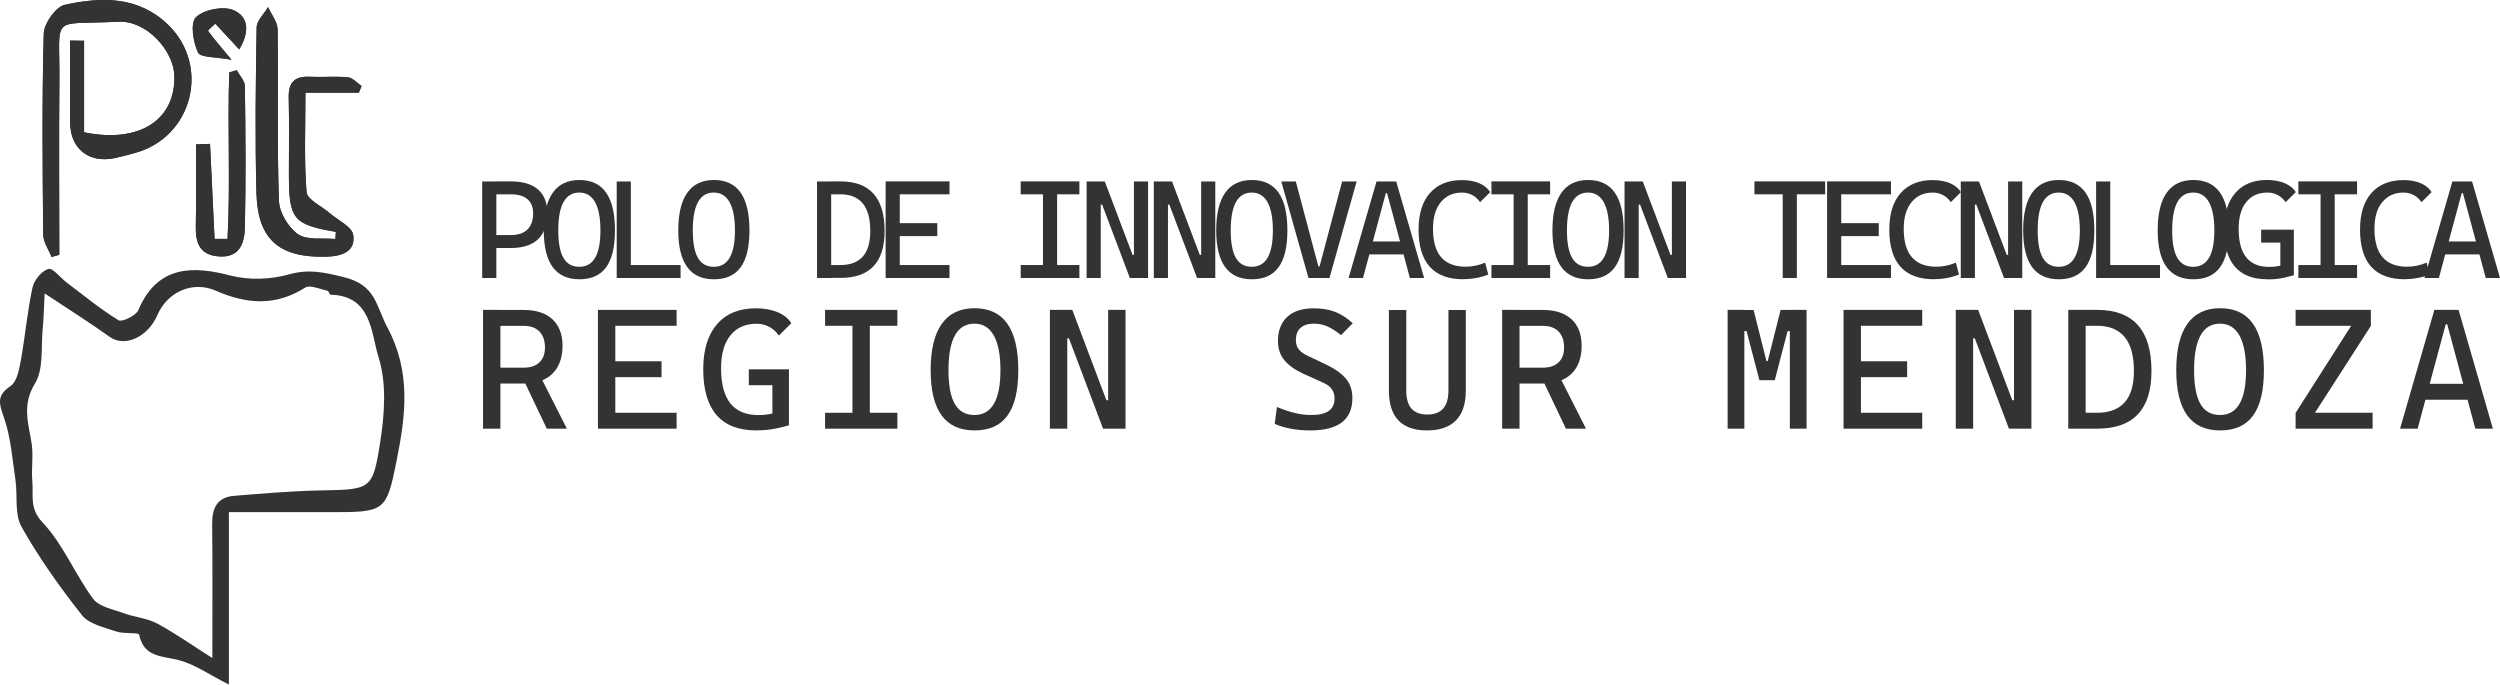<?xml version="1.0" encoding="UTF-8"?>
<svg id="Capa_2" data-name="Capa 2" xmlns="http://www.w3.org/2000/svg" viewBox="0 0 270.43 74.05">
  <defs>
    <style>
      .cls-1 {
        fill: #333;
        stroke-width: 0px;
      }
    </style>
  </defs>
  <g id="Capa_1-2" data-name="Capa 1">
    <g>
      <path class="cls-1" d="M9.09,4.41c-.5,0-1-.01-1.5-.02,0,2.94,0,5.89,0,8.83,0,2.85,2.01,4.47,4.84,3.88.75-.16,1.49-.36,2.23-.57,6.17-1.72,8.13-9.38,3.53-13.85C14.96-.45,10.95-.34,7.02.52c-.98.21-2.25,2.01-2.28,3.11-.2,7.24-.13,14.49-.06,21.74,0,.81.59,1.62.9,2.43.28-.08.56-.16.84-.24,0-6.26-.05-12.51.01-18.77.07-7.38-1.13-6.06,6.38-6.44,3.05-.15,5.94,3.12,6.05,5.76.19,4.78-3.68,7.45-9.76,6.2V4.41Z"/>
      <path class="cls-1" d="M36.33,25.09c-.02.25-.03.51-.05.76-1.38-.14-3.05.16-4.05-.52-1.06-.73-2.02-2.36-2.06-3.64-.21-6.16-.06-12.33-.14-18.5-.01-.81-.67-1.62-1.03-2.43-.43.74-1.23,1.46-1.24,2.21-.1,5.97-.18,11.95-.02,17.91.14,5.06,2.48,7.01,7.55,6.88,1.7-.04,3.19-.56,2.92-2.34-.14-.91-1.68-1.61-2.59-2.4-.86-.74-2.39-1.43-2.46-2.24-.27-3.47-.12-6.98-.12-10.76h5.78c.1-.24.19-.48.29-.72-.48-.33-.95-.89-1.46-.94-1.37-.13-2.75,0-4.13-.06-1.63-.08-2.33.59-2.29,2.24.06,2.74.02,5.48.02,8.22,0,4.97.43,5.51,5.08,6.32Z"/>
      <path class="cls-1" d="M25.6,7.59c-.27.08-.53.16-.8.23-.21,5.99.14,12.03-.19,18.01-.47,0-.93,0-1.4,0-.16-3.42-.33-6.85-.49-10.27-.51.02-1.02.03-1.52.05,0,2.95.04,5.9-.02,8.85-.03,1.77.39,3.09,2.44,3.26,2.34.2,2.83-1.48,2.87-3.16.11-5.08.07-10.17,0-15.25,0-.58-.58-1.16-.89-1.74Z"/>
      <path class="cls-1" d="M25.87,5.34c1.05-1.71,1.16-3.49-.62-4.25-1.11-.47-3.21-.06-4.05.77-.64.62-.31,2.69.22,3.82.26.56,1.94.46,3.62.78-1.31-1.58-1.96-2.33-2.54-3.13-.03-.05.51-.51.79-.78.76.82,1.53,1.64,2.58,2.78Z"/>
      <path class="cls-1" d="M24.76,55.39v18.66c-2.13-1.07-3.72-2.22-5.49-2.66-1.82-.45-3.7-.3-4.22-2.74-.06-.26-1.67-.06-2.47-.34-1.3-.45-2.94-.79-3.7-1.75-2.4-3.03-4.66-6.21-6.55-9.57-.78-1.38-.41-3.38-.66-5.09-.34-2.27-.5-4.61-1.25-6.75-.53-1.51-.81-2.36.73-3.4.67-.45.91-1.74,1.09-2.69.48-2.64.71-5.32,1.27-7.94.17-.8.99-1.81,1.72-2.03.48-.14,1.32.98,2.03,1.51,1.83,1.38,3.61,2.85,5.56,4.04.38.23,1.89-.5,2.14-1.09,2.1-4.98,6.09-4.76,9.99-3.74,1.98.51,4.33.43,6.31-.13,2.17-.6,3.74-.23,5.89.29,3.55.85,3.5,3.1,4.76,5.46,2.59,4.84,1.96,9.56,1,14.36-1.12,5.64-1.29,5.61-7.32,5.61-3.52,0-7.04,0-10.83,0ZM22.97,71.18c0-5.3.03-9.88-.02-14.46-.02-1.68.48-2.92,2.33-3.08,3.11-.26,6.22-.52,9.34-.59,5.44-.11,5.69-.01,6.49-5.11.49-3.06.74-6.47-.17-9.33-.8-2.53-.71-6.63-5.17-6.73-.12,0-.21-.4-.35-.43-.81-.17-1.89-.67-2.41-.34-3.21,2.05-6.37,1.78-9.68.33-2.48-1.09-5.22.13-6.29,2.61-1.05,2.44-3.55,3.55-5.17,2.39-2.14-1.52-4.36-2.93-7.04-4.7-.08,1.58-.1,2.7-.21,3.82-.2,2.01.12,4.36-.84,5.93-1.42,2.32-.71,4.27-.36,6.46.21,1.35-.05,2.77.08,4.14.14,1.5-.36,2.87,1.11,4.43,2.23,2.36,3.5,5.6,5.46,8.25.64.86,2.15,1.14,3.31,1.56,1.17.43,2.5.53,3.59,1.1,1.91,1.02,3.69,2.29,6,3.75Z"/>
      <path class="cls-1" d="M9.09,4.41v9.9c6.08,1.25,9.95-1.42,9.76-6.2-.11-2.64-2.99-5.91-6.05-5.76-7.51.38-6.31-.94-6.38,6.44-.06,6.25-.01,12.51-.01,18.77-.28.08-.56.16-.84.24-.31-.81-.89-1.62-.9-2.43-.07-7.25-.14-14.5.06-21.74.03-1.1,1.3-2.9,2.28-3.11,3.93-.86,7.94-.97,11.17,2.16,4.6,4.47,2.64,12.13-3.53,13.85-.74.21-1.48.41-2.23.57-2.83.59-4.83-1.02-4.84-3.88,0-2.94,0-5.89,0-8.83.5,0,1,.01,1.5.02Z"/>
      <path class="cls-1" d="M36.33,25.09c-4.65-.82-5.08-1.35-5.08-6.32,0-2.74.05-5.48-.02-8.22-.04-1.65.66-2.32,2.29-2.24,1.37.07,2.76-.07,4.13.06.51.05.97.61,1.46.94-.1.24-.19.48-.29.72h-5.78c0,3.78-.16,7.28.12,10.76.06.8,1.6,1.49,2.46,2.24.91.79,2.46,1.49,2.59,2.4.27,1.78-1.23,2.3-2.92,2.34-5.06.13-7.41-1.82-7.55-6.88-.16-5.97-.08-11.94.02-17.91.01-.74.81-1.47,1.24-2.21.36.81,1.02,1.61,1.03,2.43.09,6.17-.07,12.34.14,18.5.04,1.27,1.01,2.91,2.06,3.64,1,.68,2.67.39,4.05.52.02-.25.03-.51.05-.76Z"/>
      <path class="cls-1" d="M25.6,7.59c.31.58.88,1.15.89,1.74.07,5.08.11,10.17,0,15.25-.04,1.68-.52,3.36-2.87,3.16-2.05-.17-2.47-1.5-2.44-3.26.06-2.95.02-5.9.02-8.85.51-.02,1.02-.03,1.52-.05.16,3.42.33,6.85.49,10.27.47,0,.93,0,1.4,0,.33-5.98-.02-12.02.19-18.01.27-.08.53-.16.8-.23Z"/>
      <path class="cls-1" d="M25.87,5.34c-1.06-1.14-1.82-1.96-2.58-2.78-.28.27-.82.73-.79.78.58.8,1.22,1.55,2.54,3.13-1.68-.32-3.36-.23-3.62-.78-.53-1.13-.86-3.2-.22-3.82.85-.83,2.95-1.24,4.05-.77,1.78.76,1.67,2.54.62,4.25Z"/>
      <g>
        <path class="cls-1" d="M52.16,30.07v-10.44h1.53v10.44h-1.53ZM53.51,26.83v-1.4h1.72c.8,0,1.41-.2,1.82-.6s.62-.98.62-1.75c0-.68-.21-1.19-.62-1.54-.41-.35-1.02-.52-1.82-.52h-1.69v-1.4h1.69c1.31,0,2.3.29,2.97.88.67.58,1.01,1.44,1.01,2.58,0,1.23-.34,2.16-1.01,2.8-.67.64-1.67.95-2.97.95h-1.72Z"/>
        <path class="cls-1" d="M62.67,30.21c-2.57,0-3.85-1.77-3.85-5.3s1.28-5.44,3.85-5.44,3.85,1.81,3.85,5.44-1.28,5.3-3.85,5.3ZM62.67,28.86c1.52,0,2.28-1.31,2.28-3.94s-.76-4.09-2.28-4.09-2.28,1.36-2.28,4.09.76,3.94,2.28,3.94Z"/>
        <path class="cls-1" d="M66.71,30.07v-10.44h1.53v10.44h-1.53ZM66.71,30.07v-1.4h6.91v1.4h-6.91Z"/>
        <path class="cls-1" d="M77.22,30.21c-2.57,0-3.85-1.77-3.85-5.3s1.28-5.44,3.85-5.44,3.85,1.81,3.85,5.44-1.28,5.3-3.85,5.3ZM77.22,28.86c1.52,0,2.28-1.31,2.28-3.94s-.76-4.09-2.28-4.09-2.28,1.36-2.28,4.09.76,3.94,2.28,3.94Z"/>
        <path class="cls-1" d="M88.38,30.07v-10.44h1.53v10.44h-1.53ZM89.81,30.07v-1.4h1.1c1.07,0,1.88-.31,2.42-.92.54-.61.81-1.53.81-2.76,0-1.33-.27-2.32-.81-2.98-.54-.66-1.35-.99-2.42-.99h-1.07l-.18-1.4h1.25c3.19,0,4.78,1.79,4.78,5.37,0,3.38-1.59,5.07-4.78,5.07h-1.1Z"/>
        <path class="cls-1" d="M95.8,30.07v-10.44h1.53v10.44h-1.53ZM95.8,21.02v-1.4h6.91v1.4h-6.91ZM95.8,25.54v-1.4h5.59v1.4h-5.59ZM95.8,30.07v-1.4h6.91v1.4h-6.91Z"/>
        <path class="cls-1" d="M110.41,21.02v-1.4h6.35v1.4h-6.35ZM110.41,30.07v-1.4h6.35v1.4h-6.35ZM112.82,30.07v-10.44h1.53v10.44h-1.53Z"/>
        <path class="cls-1" d="M117.54,30.07v-10.44h1.53v10.44h-1.53ZM122.22,30.07l-3-7.94h-.68v-2.5h.97l3,7.94h.37v2.5h-.66ZM122.66,30.07v-10.44h1.53v10.44h-1.53Z"/>
        <path class="cls-1" d="M124.81,30.07v-10.44h1.53v10.44h-1.53ZM129.49,30.07l-3-7.94h-.68v-2.5h.97l3,7.94h.37v2.5h-.66ZM129.93,30.07v-10.44h1.53v10.44h-1.53Z"/>
        <path class="cls-1" d="M135.41,30.21c-2.57,0-3.85-1.77-3.85-5.3s1.28-5.44,3.85-5.44,3.85,1.81,3.85,5.44-1.28,5.3-3.85,5.3ZM135.41,28.86c1.52,0,2.28-1.31,2.28-3.94s-.76-4.09-2.28-4.09-2.28,1.36-2.28,4.09.76,3.94,2.28,3.94Z"/>
        <path class="cls-1" d="M141.54,30.07l-2.94-10.44h1.57l2.44,9.19h.13l2.44-9.19h1.57l-2.94,10.44h-2.28Z"/>
        <path class="cls-1" d="M145.88,30.07l3.02-10.44h2.13l3.02,10.44h-1.54l-2.47-9.18h-.13l-2.47,9.18h-1.54ZM147.27,27.52v-1.4h5.3v1.4h-5.3Z"/>
        <path class="cls-1" d="M158.32,30.21c-3.25,0-4.87-1.79-4.87-5.38,0-1.7.41-3.02,1.23-3.95.82-.93,1.97-1.4,3.46-1.4.72,0,1.35.11,1.88.34.53.23.92.55,1.17.97l-1.09,1.08c-.22-.33-.5-.59-.84-.77s-.71-.27-1.11-.27c-.95,0-1.71.34-2.28,1.02s-.86,1.65-.86,2.9c0,2.74,1.18,4.1,3.54,4.1.71,0,1.41-.15,2.1-.44l.34,1.29c-.85.33-1.75.5-2.69.5Z"/>
        <path class="cls-1" d="M161.33,21.02v-1.4h6.35v1.4h-6.35ZM161.33,30.07v-1.4h6.35v1.4h-6.35ZM163.73,30.07v-10.44h1.53v10.44h-1.53Z"/>
        <path class="cls-1" d="M171.78,30.21c-2.57,0-3.85-1.77-3.85-5.3s1.28-5.44,3.85-5.44,3.85,1.81,3.85,5.44-1.28,5.3-3.85,5.3ZM171.78,28.86c1.52,0,2.28-1.31,2.28-3.94s-.76-4.09-2.28-4.09-2.28,1.36-2.28,4.09.76,3.94,2.28,3.94Z"/>
        <path class="cls-1" d="M175.73,30.07v-10.44h1.53v10.44h-1.53ZM180.41,30.07l-3-7.94h-.68v-2.5h.97l3,7.94h.37v2.5h-.66ZM180.85,30.07v-10.44h1.53v10.44h-1.53Z"/>
        <path class="cls-1" d="M189.78,21.02v-1.4h7.65v1.4h-7.65ZM192.84,30.07v-10.44h1.53v10.44h-1.53Z"/>
        <path class="cls-1" d="M197.64,30.07v-10.44h1.53v10.44h-1.53ZM197.64,21.02v-1.4h6.91v1.4h-6.91ZM197.64,25.54v-1.4h5.59v1.4h-5.59ZM197.64,30.07v-1.4h6.91v1.4h-6.91Z"/>
        <path class="cls-1" d="M209.24,30.21c-3.25,0-4.87-1.79-4.87-5.38,0-1.7.41-3.02,1.23-3.95.82-.93,1.97-1.4,3.46-1.4.72,0,1.35.11,1.88.34.53.23.92.55,1.17.97l-1.09,1.08c-.22-.33-.5-.59-.84-.77s-.71-.27-1.11-.27c-.95,0-1.71.34-2.28,1.02s-.86,1.65-.86,2.9c0,2.74,1.18,4.1,3.54,4.1.71,0,1.41-.15,2.1-.44l.34,1.29c-.85.33-1.75.5-2.69.5Z"/>
        <path class="cls-1" d="M212.1,30.07v-10.44h1.53v10.44h-1.53ZM216.78,30.07l-3-7.94h-.68v-2.5h.97l3,7.94h.37v2.5h-.66ZM217.22,30.07v-10.44h1.53v10.44h-1.53Z"/>
        <path class="cls-1" d="M222.7,30.21c-2.57,0-3.85-1.77-3.85-5.3s1.28-5.44,3.85-5.44,3.85,1.81,3.85,5.44-1.28,5.3-3.85,5.3ZM222.7,28.86c1.52,0,2.28-1.31,2.28-3.94s-.76-4.09-2.28-4.09-2.28,1.36-2.28,4.09.76,3.94,2.28,3.94Z"/>
        <path class="cls-1" d="M226.74,30.07v-10.44h1.53v10.44h-1.53ZM226.74,30.07v-1.4h6.91v1.4h-6.91Z"/>
        <path class="cls-1" d="M237.25,30.21c-2.57,0-3.85-1.77-3.85-5.3s1.28-5.44,3.85-5.44,3.85,1.81,3.85,5.44-1.28,5.3-3.85,5.3ZM237.25,28.86c1.52,0,2.28-1.31,2.28-3.94s-.76-4.09-2.28-4.09-2.28,1.36-2.28,4.09.76,3.94,2.28,3.94Z"/>
        <path class="cls-1" d="M245.27,30.21c-1.56,0-2.73-.45-3.51-1.35-.78-.9-1.17-2.24-1.17-4.04,0-1.7.4-3.02,1.21-3.95s1.94-1.4,3.41-1.4c.73,0,1.37.11,1.92.34.55.23.95.55,1.21.97l-1.1,1.09c-.23-.33-.51-.59-.85-.77-.34-.18-.71-.27-1.1-.27-.99,0-1.76.34-2.31,1.03-.55.68-.82,1.65-.82,2.9,0,1.37.27,2.39.82,3.08.55.68,1.37,1.03,2.46,1.03.47,0,.88-.05,1.23-.14.36-.09.65-.17.87-.23l.57,1.28c-.21.06-.57.15-1.08.27s-1.11.17-1.77.17ZM244.59,26.24v-1.4h3.49v1.4h-3.49ZM246.67,29.77v-4.93h1.46v4.93h-1.46Z"/>
        <path class="cls-1" d="M248.62,21.02v-1.4h6.35v1.4h-6.35ZM248.62,30.07v-1.4h6.35v1.4h-6.35ZM251.02,30.07v-10.44h1.53v10.44h-1.53Z"/>
        <path class="cls-1" d="M260.16,30.21c-3.25,0-4.87-1.79-4.87-5.38,0-1.7.41-3.02,1.23-3.95.82-.93,1.97-1.4,3.46-1.4.72,0,1.35.11,1.88.34.53.23.92.55,1.17.97l-1.09,1.08c-.22-.33-.5-.59-.84-.77-.34-.18-.71-.27-1.11-.27-.95,0-1.7.34-2.28,1.02s-.86,1.65-.86,2.9c0,2.74,1.18,4.1,3.54,4.1.71,0,1.41-.15,2.1-.44l.34,1.29c-.85.33-1.75.5-2.69.5Z"/>
        <path class="cls-1" d="M262.26,30.07l3.02-10.44h2.13l3.02,10.44h-1.54l-2.47-9.18h-.13l-2.47,9.18h-1.54ZM263.66,27.52v-1.4h5.3v1.4h-5.3Z"/>
        <path class="cls-1" d="M52.25,46.37v-12.85h1.88v12.85h-1.88ZM54.01,41.49v-1.72h2.66c.72,0,1.28-.19,1.68-.57.4-.38.6-.91.6-1.6,0-.75-.2-1.33-.6-1.74-.4-.41-.96-.61-1.68-.61h-2.62l-.22-1.72h2.84c1.33,0,2.36.34,3.09,1.01.73.68,1.09,1.63,1.09,2.88s-.36,2.29-1.09,3c-.73.71-1.76,1.07-3.09,1.07h-2.66ZM59.15,46.37l-2.88-6.04h1.99l3.06,6.04h-2.17Z"/>
        <path class="cls-1" d="M64.68,46.37v-12.85h1.88v12.85h-1.88ZM64.68,35.24v-1.72h8.51v1.72h-8.51ZM64.68,40.8v-1.72h6.88v1.72h-6.88ZM64.68,46.37v-1.72h8.51v1.72h-8.51Z"/>
        <path class="cls-1" d="M81.83,46.56c-1.92,0-3.36-.55-4.32-1.66s-1.44-2.76-1.44-4.97c0-2.09.5-3.71,1.49-4.86,1-1.15,2.39-1.72,4.19-1.72.9,0,1.69.14,2.36.42.68.28,1.17.68,1.49,1.19l-1.35,1.34c-.28-.41-.63-.73-1.05-.95-.42-.22-.87-.33-1.35-.33-1.22,0-2.17.42-2.84,1.26-.68.84-1.01,2.03-1.01,3.57,0,1.68.34,2.95,1.01,3.79.68.84,1.68,1.26,3.02,1.26.57,0,1.08-.06,1.52-.17.44-.11.79-.21,1.07-.29l.71,1.57c-.25.08-.7.19-1.33.33-.64.14-1.36.21-2.18.21ZM81,41.67v-1.72h4.29v1.72h-4.29ZM83.55,46.01v-6.06h1.79v6.06h-1.79Z"/>
        <path class="cls-1" d="M89.25,35.24v-1.72h7.82v1.72h-7.82ZM89.25,46.37v-1.72h7.82v1.72h-7.82ZM92.21,46.37v-12.85h1.88v12.85h-1.88Z"/>
        <path class="cls-1" d="M105.41,46.56c-3.16,0-4.74-2.17-4.74-6.52s1.58-6.7,4.74-6.7,4.74,2.23,4.74,6.7-1.58,6.52-4.74,6.52ZM105.41,44.89c1.87,0,2.81-1.62,2.81-4.85s-.94-5.03-2.81-5.03-2.81,1.68-2.81,5.03.93,4.85,2.81,4.85Z"/>
        <path class="cls-1" d="M113.57,46.37v-12.85h1.88v12.85h-1.88ZM119.32,46.37l-3.69-9.77h-.83v-3.08h1.19l3.69,9.77h.45v3.08h-.81ZM119.87,46.37v-12.85h1.88v12.85h-1.88Z"/>
        <path class="cls-1" d="M141.71,46.56c-.73,0-1.41-.06-2.05-.18-.64-.12-1.23-.29-1.77-.53l.24-1.83c.66.28,1.3.5,1.92.65.62.15,1.22.22,1.81.22.84,0,1.47-.15,1.88-.44.41-.3.62-.74.62-1.35,0-.77-.39-1.33-1.18-1.68l-2.23-1.01c-.87-.4-1.55-.88-2.01-1.44-.47-.56-.7-1.26-.7-2.09,0-1.12.34-1.99,1.01-2.61.68-.62,1.63-.92,2.87-.92.86,0,1.63.13,2.29.38.66.25,1.3.67,1.92,1.24l-1.27,1.28c-.53-.43-1.03-.75-1.49-.95-.46-.2-.94-.29-1.44-.29-.62,0-1.1.15-1.44.45-.34.3-.51.74-.51,1.33,0,.42.11.76.33,1.02.22.26.55.5.99.7l1.88.89c.95.45,1.68.95,2.17,1.51.49.56.74,1.28.74,2.16,0,1.16-.38,2.04-1.14,2.62-.76.58-1.9.87-3.44.87Z"/>
        <path class="cls-1" d="M154.37,46.56c-2.75,0-4.13-1.44-4.13-4.31v-8.72h1.88v8.72c0,.86.18,1.5.55,1.94.37.43.94.65,1.73.65,1.52,0,2.28-.86,2.28-2.59v-8.72h1.88v8.72c0,1.44-.36,2.51-1.07,3.23-.71.72-1.76,1.08-3.13,1.08Z"/>
        <path class="cls-1" d="M162.49,46.37v-12.85h1.88v12.85h-1.88ZM164.25,41.49v-1.72h2.66c.72,0,1.28-.19,1.68-.57.4-.38.6-.91.6-1.6,0-.75-.2-1.33-.6-1.74-.4-.41-.96-.61-1.68-.61h-2.62l-.22-1.72h2.84c1.33,0,2.36.34,3.09,1.01.73.68,1.09,1.63,1.09,2.88s-.36,2.29-1.09,3c-.73.71-1.76,1.07-3.09,1.07h-2.66ZM169.39,46.37l-2.88-6.04h1.99l3.06,6.04h-2.17Z"/>
        <path class="cls-1" d="M186.88,46.37v-12.85h1.81v12.85h-1.81ZM190.32,41.13l-1.39-5.32h-.52v-2.28h1.28l1.39,5.52h.07l.18,2.08h-1.01ZM190.84,41.13l.27-2.08h.11l1.39-5.52h1.28v2.28h-.52l-1.39,5.32h-1.14ZM193.61,46.37v-12.85h1.81v12.85h-1.81Z"/>
        <path class="cls-1" d="M199.42,46.37v-12.85h1.88v12.85h-1.88ZM199.42,35.24v-1.72h8.51v1.72h-8.51ZM199.42,40.8v-1.72h6.88v1.72h-6.88ZM199.42,46.37v-1.72h8.51v1.72h-8.51Z"/>
        <path class="cls-1" d="M211.56,46.37v-12.85h1.88v12.85h-1.88ZM217.31,46.37l-3.69-9.77h-.83v-3.08h1.19l3.69,9.77h.45v3.08h-.81ZM217.86,46.37v-12.85h1.88v12.85h-1.88Z"/>
        <path class="cls-1" d="M223.73,46.37v-12.85h1.88v12.85h-1.88ZM225.49,46.37v-1.72h1.36c1.32,0,2.31-.38,2.98-1.13.67-.75,1-1.89,1-3.39,0-1.63-.33-2.86-1-3.67-.67-.81-1.66-1.22-2.98-1.22h-1.32l-.22-1.72h1.54c3.92,0,5.88,2.2,5.88,6.61,0,4.16-1.96,6.24-5.88,6.24h-1.36Z"/>
        <path class="cls-1" d="M240.15,46.56c-3.16,0-4.74-2.17-4.74-6.52s1.58-6.7,4.74-6.7,4.74,2.23,4.74,6.7-1.58,6.52-4.74,6.52ZM240.15,44.89c1.87,0,2.81-1.62,2.81-4.85s-.94-5.03-2.81-5.03-2.81,1.68-2.81,5.03.93,4.85,2.81,4.85Z"/>
        <path class="cls-1" d="M248.32,35.24v-1.72h8.14v1.72h-8.14ZM249.7,45.76l-1.38-1.1,6.77-10.61,1.38,1.19-6.77,10.52ZM248.32,46.37v-1.72h8.33v1.72h-8.33Z"/>
        <path class="cls-1" d="M259.62,46.37l3.71-12.85h2.62l3.71,12.85h-1.9l-3.04-11.29h-.16l-3.04,11.29h-1.9ZM261.34,43.24v-1.72h6.52v1.72h-6.52Z"/>
      </g>
    </g>
  </g>
</svg>